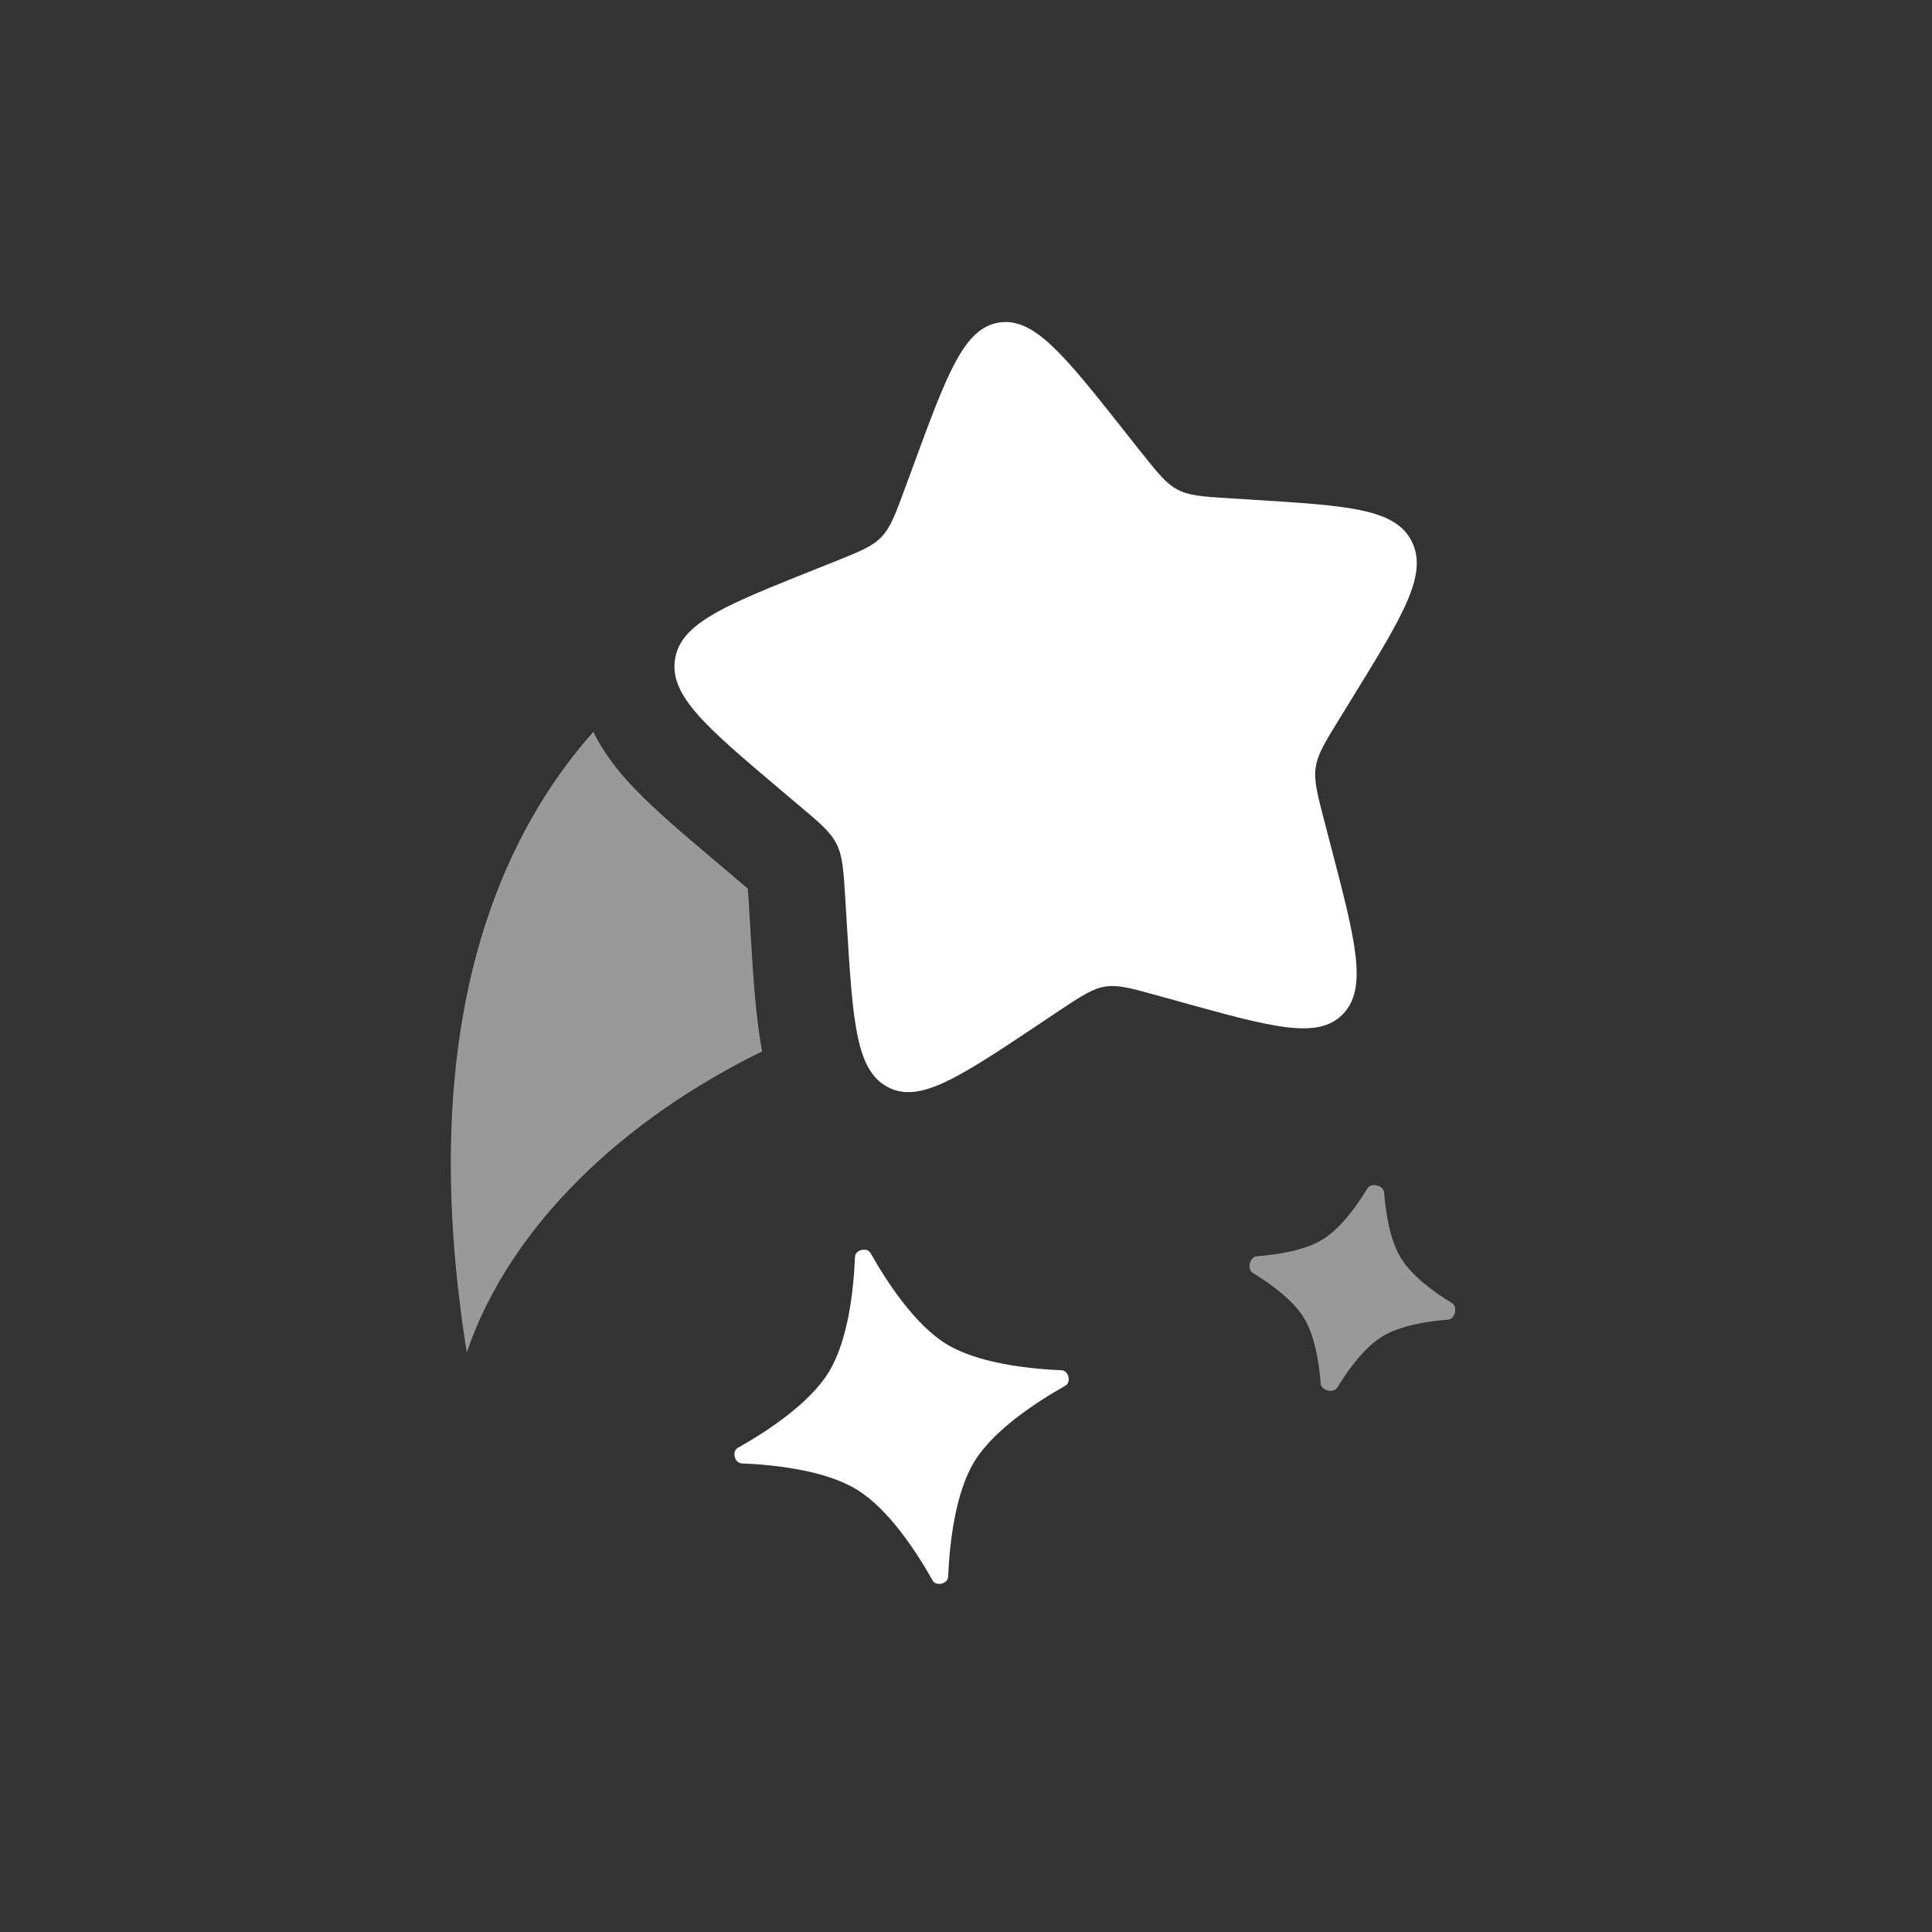 <svg width="20" height="20" viewBox="0 0 20 20" fill="none" xmlns="http://www.w3.org/2000/svg">
<rect x="0" y="0" width="20" height="20" fill="#333333" stroke="none"/>
<path d="M8.851 13.01C8.854 12.937 8.976 12.908 9.012 12.972C9.181 13.271 9.469 13.712 9.796 13.913C10.123 14.113 10.646 14.17 10.99 14.185C11.063 14.188 11.092 14.309 11.028 14.345C10.729 14.514 10.288 14.802 10.087 15.129C9.887 15.456 9.83 15.979 9.815 16.323C9.812 16.396 9.691 16.425 9.655 16.362C9.486 16.062 9.198 15.621 8.871 15.421C8.544 15.22 8.02 15.163 7.677 15.149C7.603 15.145 7.574 15.024 7.638 14.988C7.938 14.819 8.379 14.531 8.579 14.204C8.78 13.877 8.837 13.354 8.851 13.01Z" fill="white"/>
<path opacity="0.5" d="M14.328 12.343C14.322 12.27 14.194 12.239 14.156 12.302C14.041 12.49 13.876 12.718 13.692 12.831C13.508 12.944 13.23 12.988 13.01 13.005C12.937 13.011 12.906 13.139 12.969 13.177C13.157 13.292 13.384 13.457 13.497 13.641C13.61 13.825 13.655 14.103 13.672 14.323C13.678 14.396 13.805 14.427 13.844 14.364C13.958 14.176 14.124 13.949 14.308 13.836C14.492 13.723 14.77 13.678 14.99 13.661C15.063 13.656 15.094 13.528 15.031 13.49C14.843 13.375 14.616 13.209 14.503 13.025C14.39 12.841 14.345 12.563 14.328 12.343Z" fill="white"/>
<path d="M11.802 4.668L11.641 4.464C11.017 3.675 10.704 3.281 10.341 3.339C9.978 3.397 9.804 3.869 9.457 4.814L9.367 5.058C9.268 5.327 9.219 5.461 9.124 5.559C9.03 5.658 8.9 5.709 8.642 5.813L8.406 5.907L8.241 5.973C7.442 6.294 7.039 6.476 6.987 6.829C6.932 7.206 7.314 7.528 8.076 8.173L8.274 8.34C8.491 8.523 8.599 8.614 8.661 8.739C8.723 8.864 8.732 9.008 8.75 9.296L8.766 9.558C8.828 10.572 8.859 11.078 9.189 11.253C9.518 11.428 9.927 11.155 10.746 10.609L10.746 10.609L10.958 10.467C11.191 10.312 11.307 10.235 11.44 10.213C11.573 10.192 11.708 10.229 11.977 10.304L12.222 10.372C13.171 10.635 13.645 10.766 13.903 10.497C14.161 10.229 14.033 9.737 13.776 8.755L13.71 8.501C13.637 8.222 13.6 8.082 13.62 7.944C13.641 7.806 13.715 7.685 13.864 7.444L13.864 7.444L13.999 7.224C14.523 6.373 14.785 5.947 14.615 5.606C14.446 5.265 13.957 5.235 12.979 5.174L12.726 5.158C12.449 5.141 12.31 5.132 12.189 5.068C12.069 5.004 11.98 4.892 11.803 4.668L11.802 4.668Z" fill="white"/>
<path opacity="0.5" d="M7.89 10.884C6.465 11.58 5.28 12.683 4.832 14C4.331 10.862 5.027 8.835 6.142 7.576C6.238 7.772 6.363 7.935 6.475 8.062C6.709 8.326 7.044 8.609 7.384 8.896L7.628 9.103C7.675 9.142 7.711 9.173 7.741 9.199C7.745 9.242 7.748 9.292 7.752 9.357L7.771 9.681C7.798 10.117 7.824 10.544 7.89 10.884Z" fill="white"/>
</svg>
